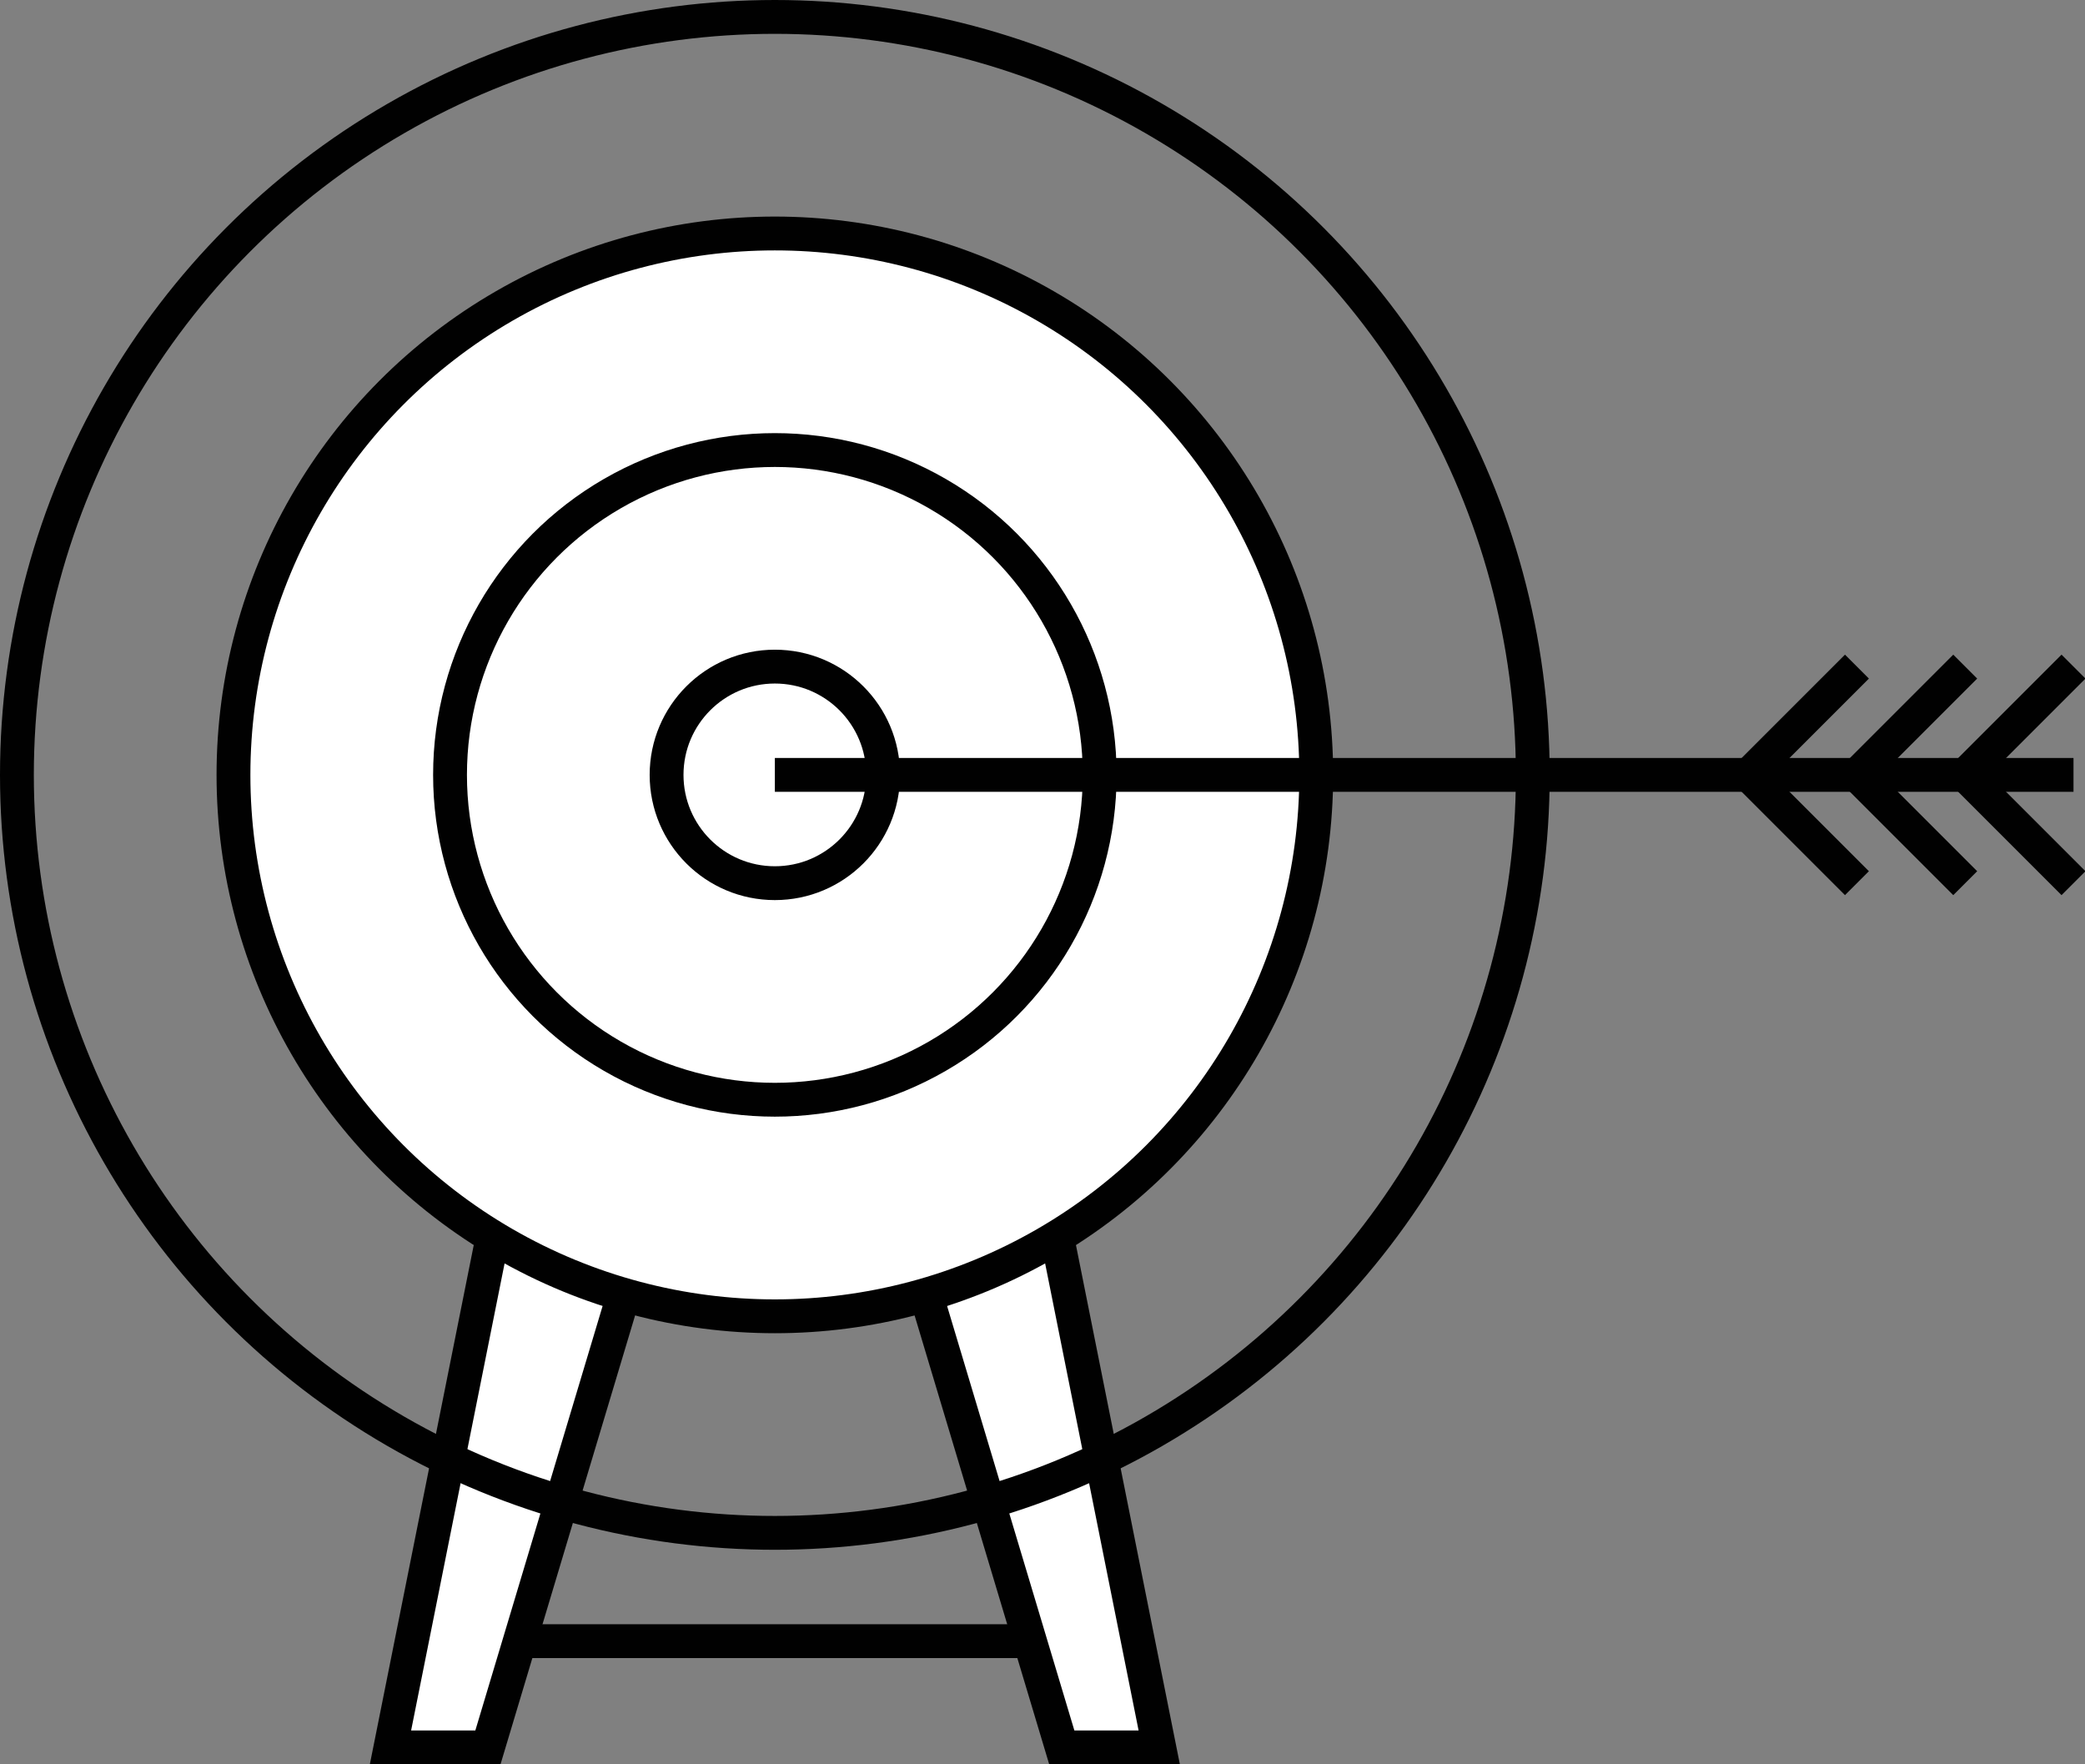<?xml version="1.0" encoding="utf-8"?>
<!-- Generator: Adobe Illustrator 19.1.0, SVG Export Plug-In . SVG Version: 6.00 Build 0)  -->
<svg version="1.1" id="Layer_1" xmlns="http://www.w3.org/2000/svg" xmlns:xlink="http://www.w3.org/1999/xlink" x="0px" y="0px"
	 viewBox="0 0 308.1 260.7" style="enable-background:new 0 0 308.1 260.7;" xml:space="preserve">
<rect x="0" y="0" width="308.1" height="260.7" fill="#808080" stroke="none"/>
<style type="text/css">
	.st0{fill:#FFFFFF;stroke:#010101;stroke-width:5;stroke-miterlimit:10;}
	.st1{fill:none;stroke:#010101;stroke-width:5;stroke-miterlimit:10;}
</style>
<g>
	<polygon class="st0" points="113.9,114.8 156.9,258.2 171.3,258.2 142.6,114.8 	"/>
	<polygon class="st0" points="115.1,114.8 72.1,258.2 57.7,258.2 86.4,114.8 	"/>
	<circle class="st1" cx="114.5" cy="114.5" r="112"/>
	<circle class="st0" cx="114.5" cy="114.5" r="80"/>
	<circle class="st0" cx="114.5" cy="114.5" r="48"/>
	<circle class="st0" cx="114.5" cy="114.5" r="16"/>
	<line class="st1" x1="114.5" y1="114.5" x2="306.4" y2="114.5"/>
	<g>
		<g>
			<line class="st1" x1="290.4" y1="114.5" x2="306.4" y2="98.5"/>
		</g>
		<g>
			<line class="st1" x1="274.4" y1="114.5" x2="290.4" y2="98.5"/>
		</g>
		<g>
			<line class="st1" x1="258.4" y1="114.5" x2="274.4" y2="98.5"/>
		</g>
	</g>
	<g>
		<g>
			<line class="st1" x1="290.4" y1="114.5" x2="306.4" y2="130.5"/>
		</g>
		<g>
			<line class="st1" x1="274.4" y1="114.5" x2="290.4" y2="130.5"/>
		</g>
		<g>
			<line class="st1" x1="258.4" y1="114.5" x2="274.4" y2="130.5"/>
		</g>
	</g>
	<line class="st1" x1="76.8" y1="242.5" x2="152.2" y2="242.5"/>
</g>
</svg>
